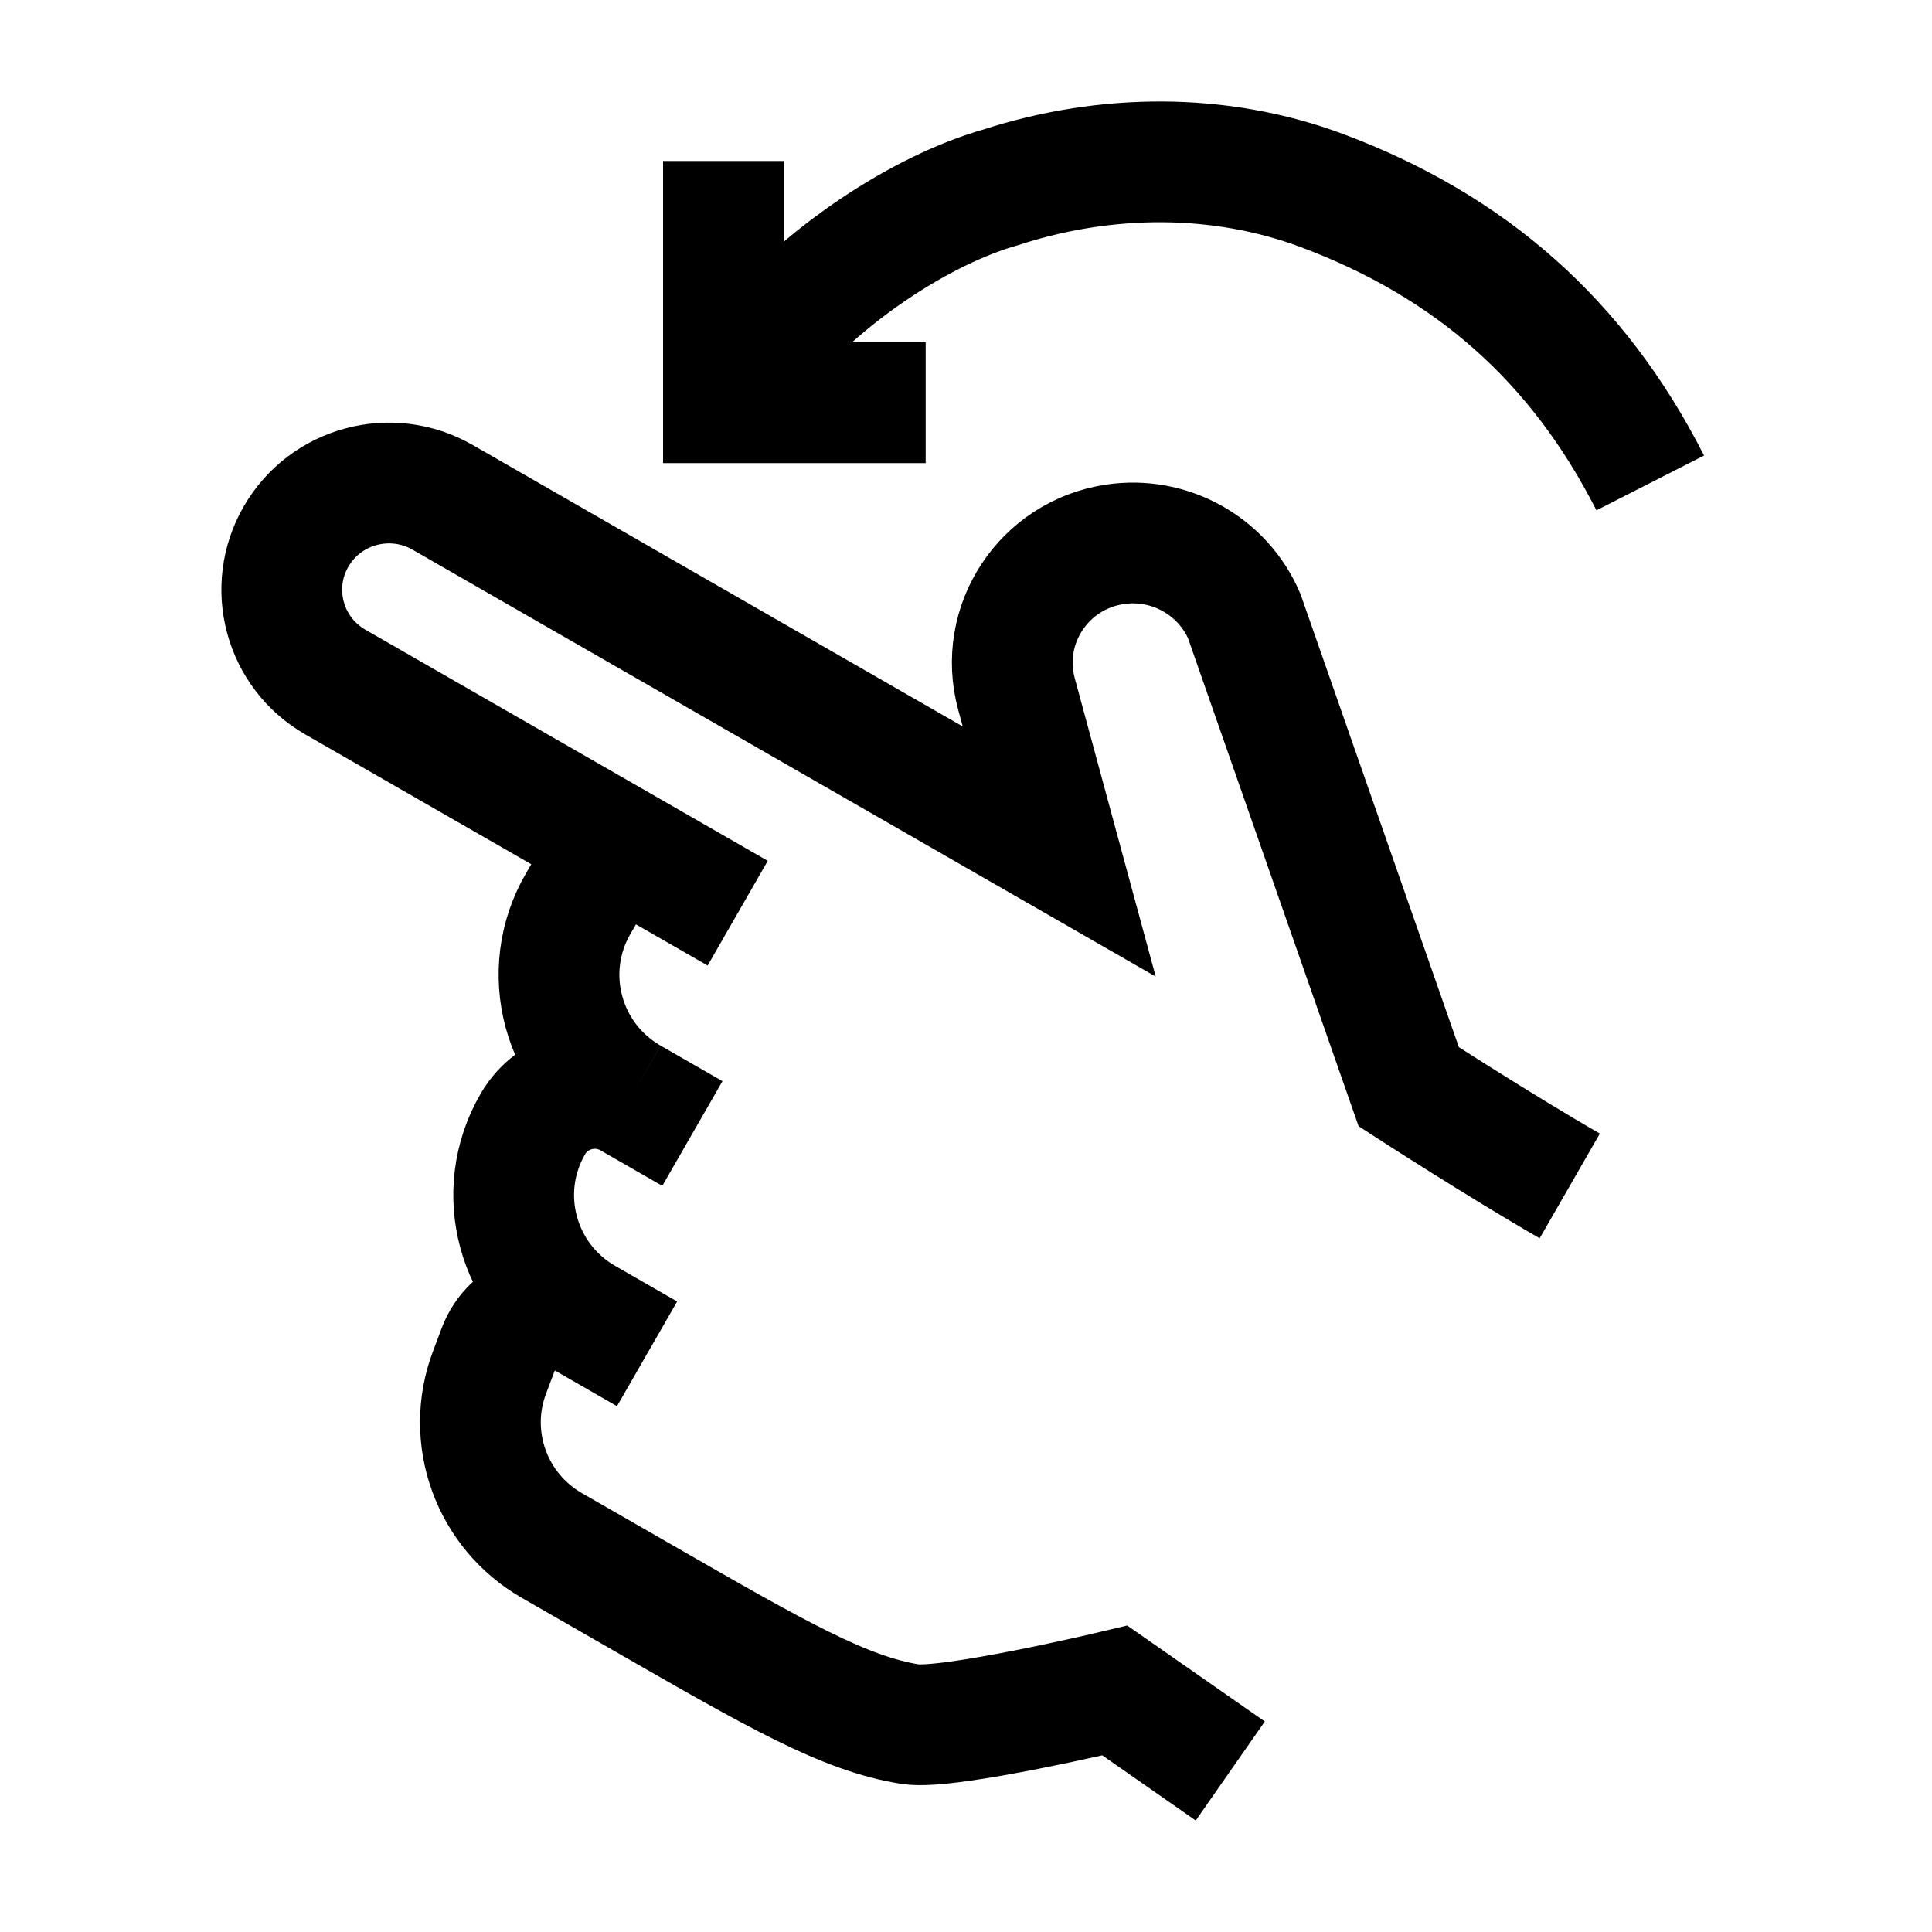<svg width="24" height="24" viewBox="0 0 24 24" fill="none" xmlns="http://www.w3.org/2000/svg">
    <path d="M7.626 10.461L7.182 11.226C6.692 12.071 6.983 13.152 7.832 13.639M7.832 13.639L8.601 14.081M7.832 13.639C7.407 13.396 6.864 13.54 6.619 13.963C6.129 14.808 6.42 15.889 7.269 16.376M7.269 16.376L8.038 16.818M7.269 16.376C6.867 16.145 6.352 16.329 6.189 16.762L6.081 17.049C5.776 17.858 6.104 18.767 6.856 19.199L7.988 19.849C9.659 20.809 10.495 21.289 11.307 21.418C11.778 21.493 13.849 21 13.849 21L15.283 22M9.164 11.344L4.166 8.473C3.529 8.107 3.311 7.297 3.679 6.663C4.046 6.029 4.861 5.812 5.498 6.178L13.158 10.578L12.627 8.621C12.394 7.762 12.964 6.894 13.849 6.762C14.525 6.66 15.187 7.027 15.456 7.652L17.5 13.5C17.5 13.5 18.641 14.238 19.5 14.732" stroke="currentColor" stroke-width="1.5"/>
    <path d="M20.5 5.999C19.596 4.222 18.258 3.055 16.424 2.368C15.148 1.891 13.728 1.906 12.432 2.327C11.456 2.603 10.2 3.415 9.396 4.411M8.987 2V5.003H11.499" stroke="currentColor" stroke-width="1.5"/>
</svg>
